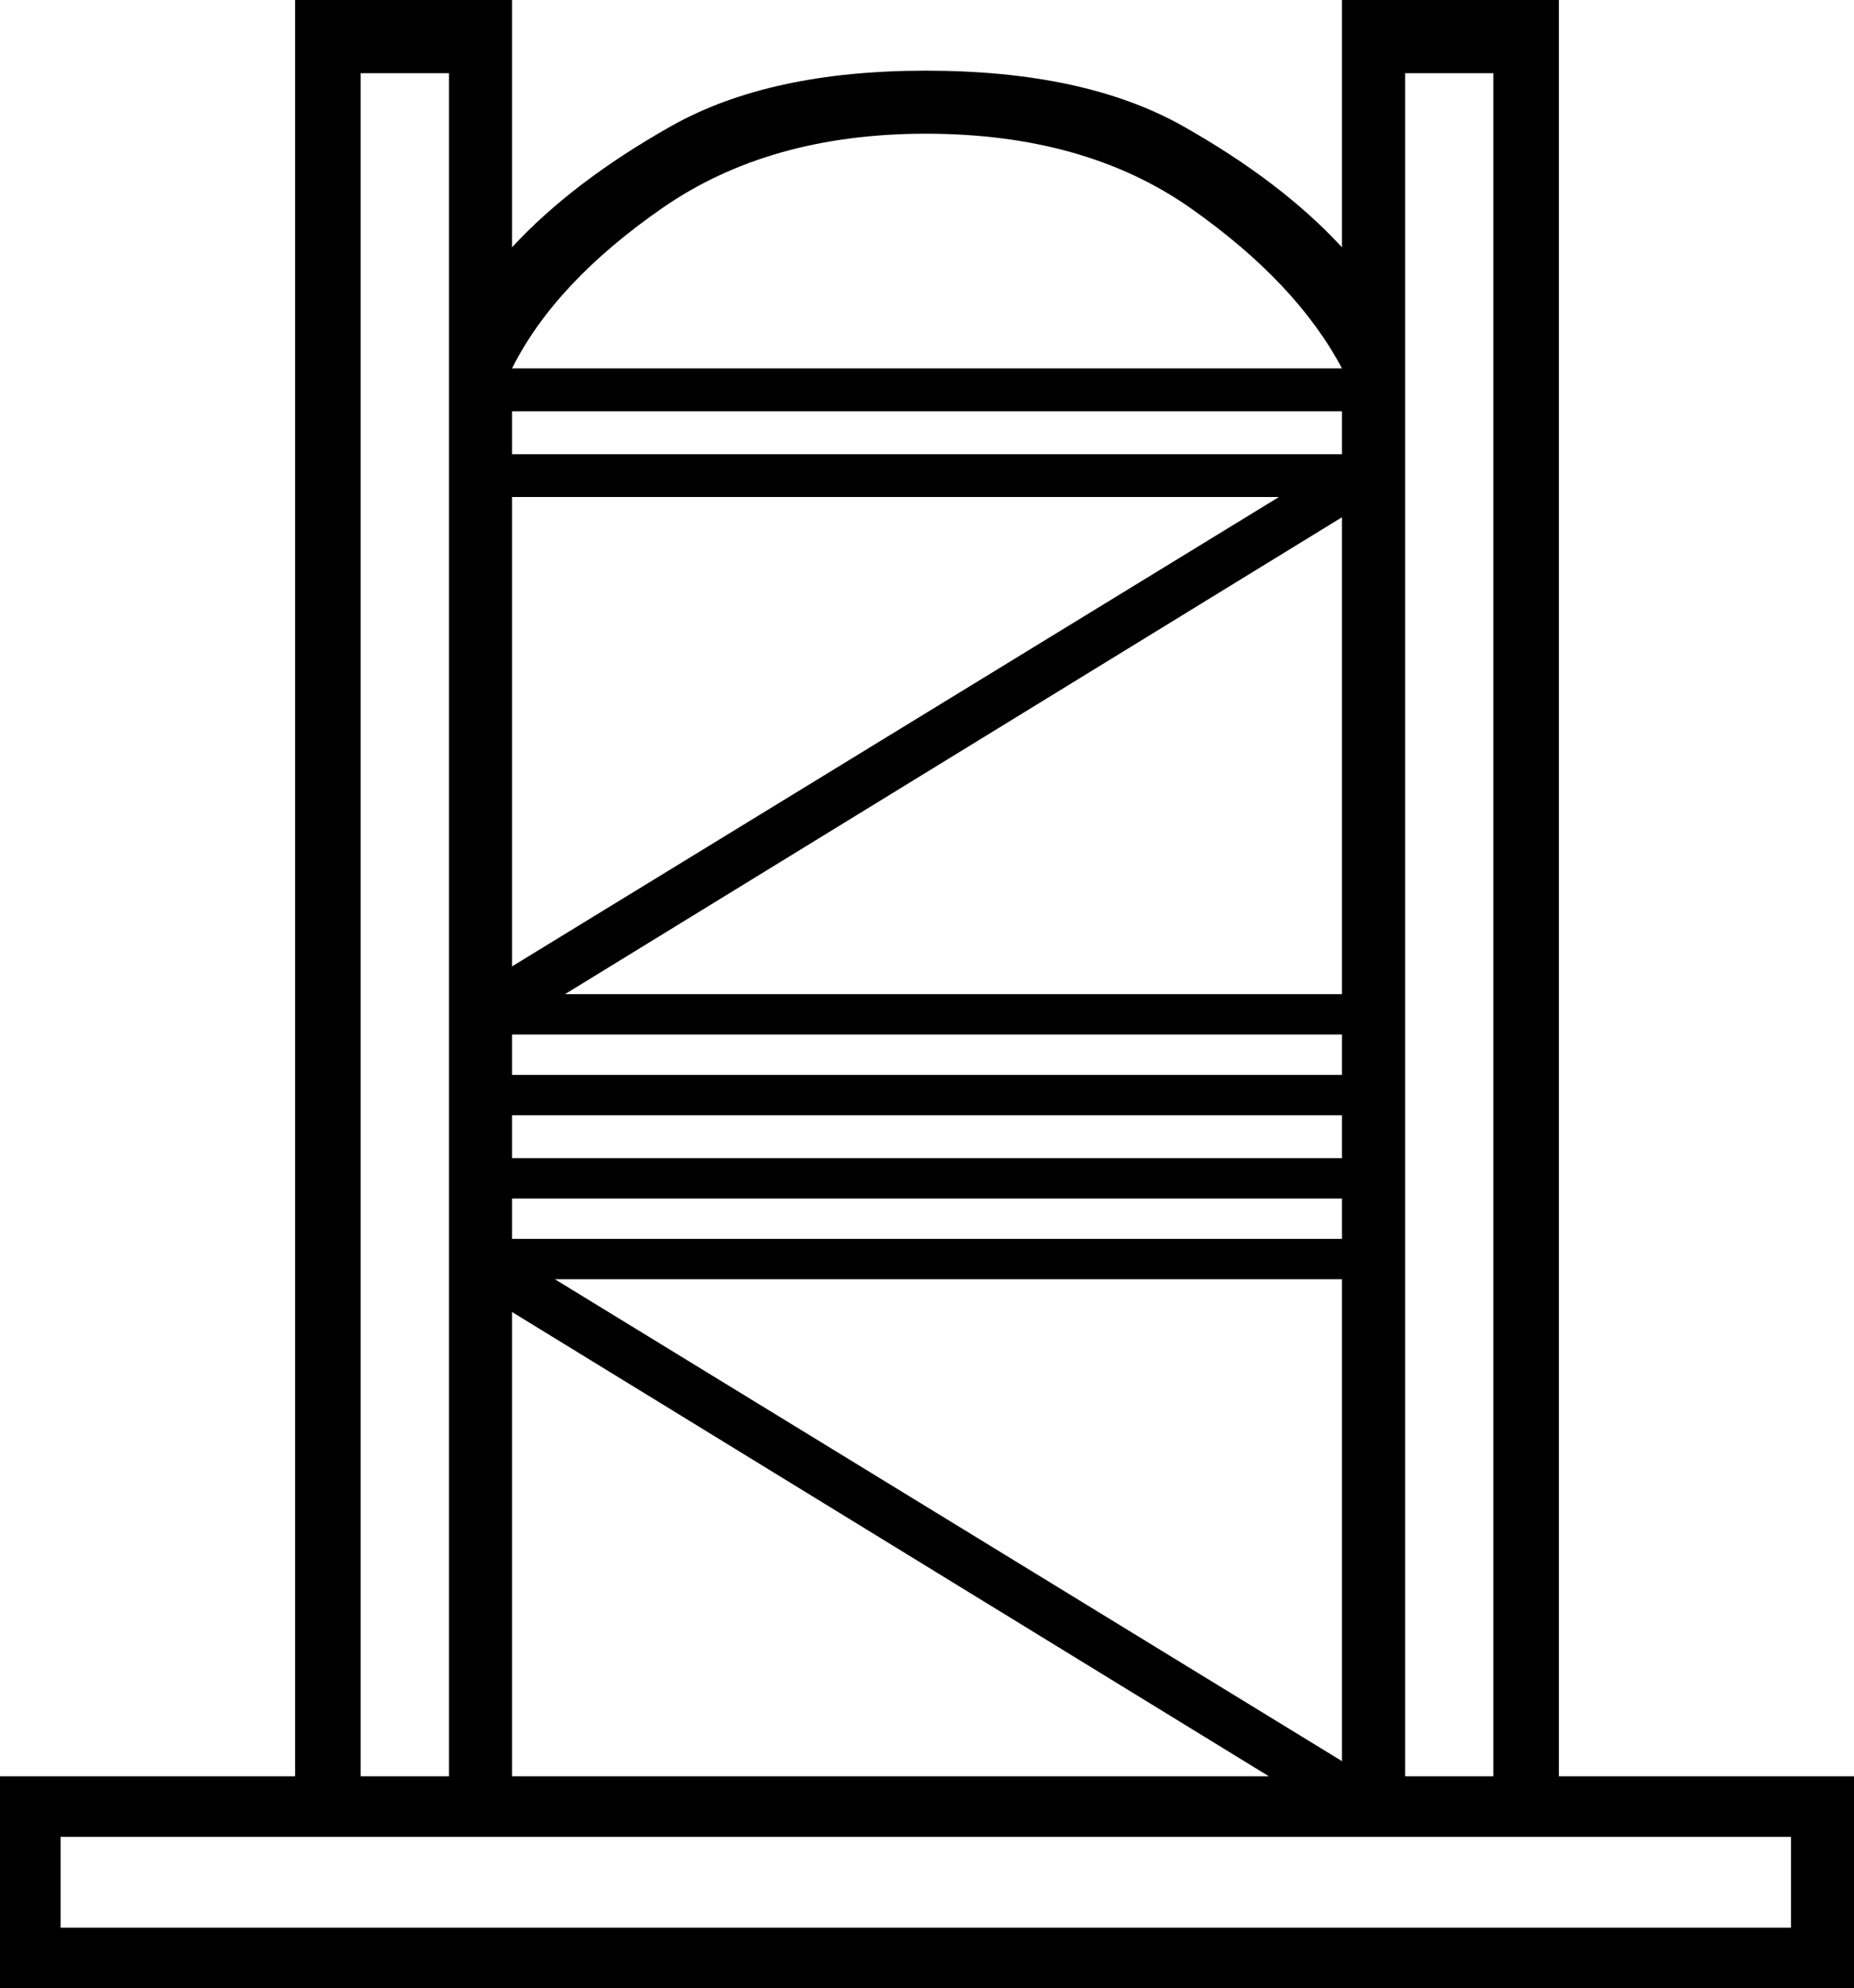 <?xml version='1.0' encoding ='UTF-8' standalone='yes'?>
<svg width='16.768' height='17.978' xmlns='http://www.w3.org/2000/svg' xmlns:xlink='http://www.w3.org/1999/xlink' xmlns:inkscape='http://www.inkscape.org/namespaces/inkscape'>
<path style='fill:#000000; stroke:none' d=' M 12.137 11.202  L 12.137 10.837  L 4.631 10.837  L 4.631 11.202  L 12.137 11.202  Z  M 12.137 4.107  L 12.137 3.719  L 4.631 3.719  L 4.631 4.107  L 12.137 4.107  Z  M 12.137 3.331  Q 11.726 2.555 10.768 1.882  Q 9.81 1.209 8.373 1.209  Q 6.958 1.209 5.989 1.882  Q 5.019 2.555 4.631 3.331  L 12.137 3.331  Z  M 4.061 0.662  L 3.262 0.662  L 3.262 16.061  L 4.061 16.061  L 4.061 0.662  Z  M 12.708 16.061  L 13.506 16.061  L 13.506 0.662  L 12.708 0.662  L 12.708 16.061  Z  M 16.198 17.43  L 16.198 16.609  L 0.548 16.609  L 0.548 17.43  L 16.198 17.43  Z  M 0 17.978  L 0 16.061  L 2.669 16.061  L 2.669 0  L 4.631 0  L 4.631 2.236  Q 5.179 1.643 6.069 1.141  Q 6.958 0.639 8.373 0.639  Q 9.81 0.639 10.7 1.141  Q 11.59 1.643 12.137 2.236  L 12.137 0  L 14.099 0  L 14.099 16.061  L 16.768 16.061  L 16.768 17.978  L 0 17.978  Z  M 12.137 10.084  L 4.631 10.084  L 4.631 10.472  L 12.137 10.472  L 12.137 10.084  Z  M 12.137 9.354  L 4.631 9.354  L 4.631 9.719  L 12.137 9.719  L 12.137 9.354  Z  M 11.567 4.494  L 4.631 4.494  L 4.631 8.738  L 11.567 4.494  Z  M 12.137 4.677  L 5.11 8.989  L 12.137 8.989  L 12.137 4.677  Z  M 5.019 11.567  L 12.137 15.924  L 12.137 11.567  L 5.019 11.567  Z  M 4.631 11.863  L 4.631 16.061  L 11.476 16.061  L 4.631 11.863  Z '/></svg>
